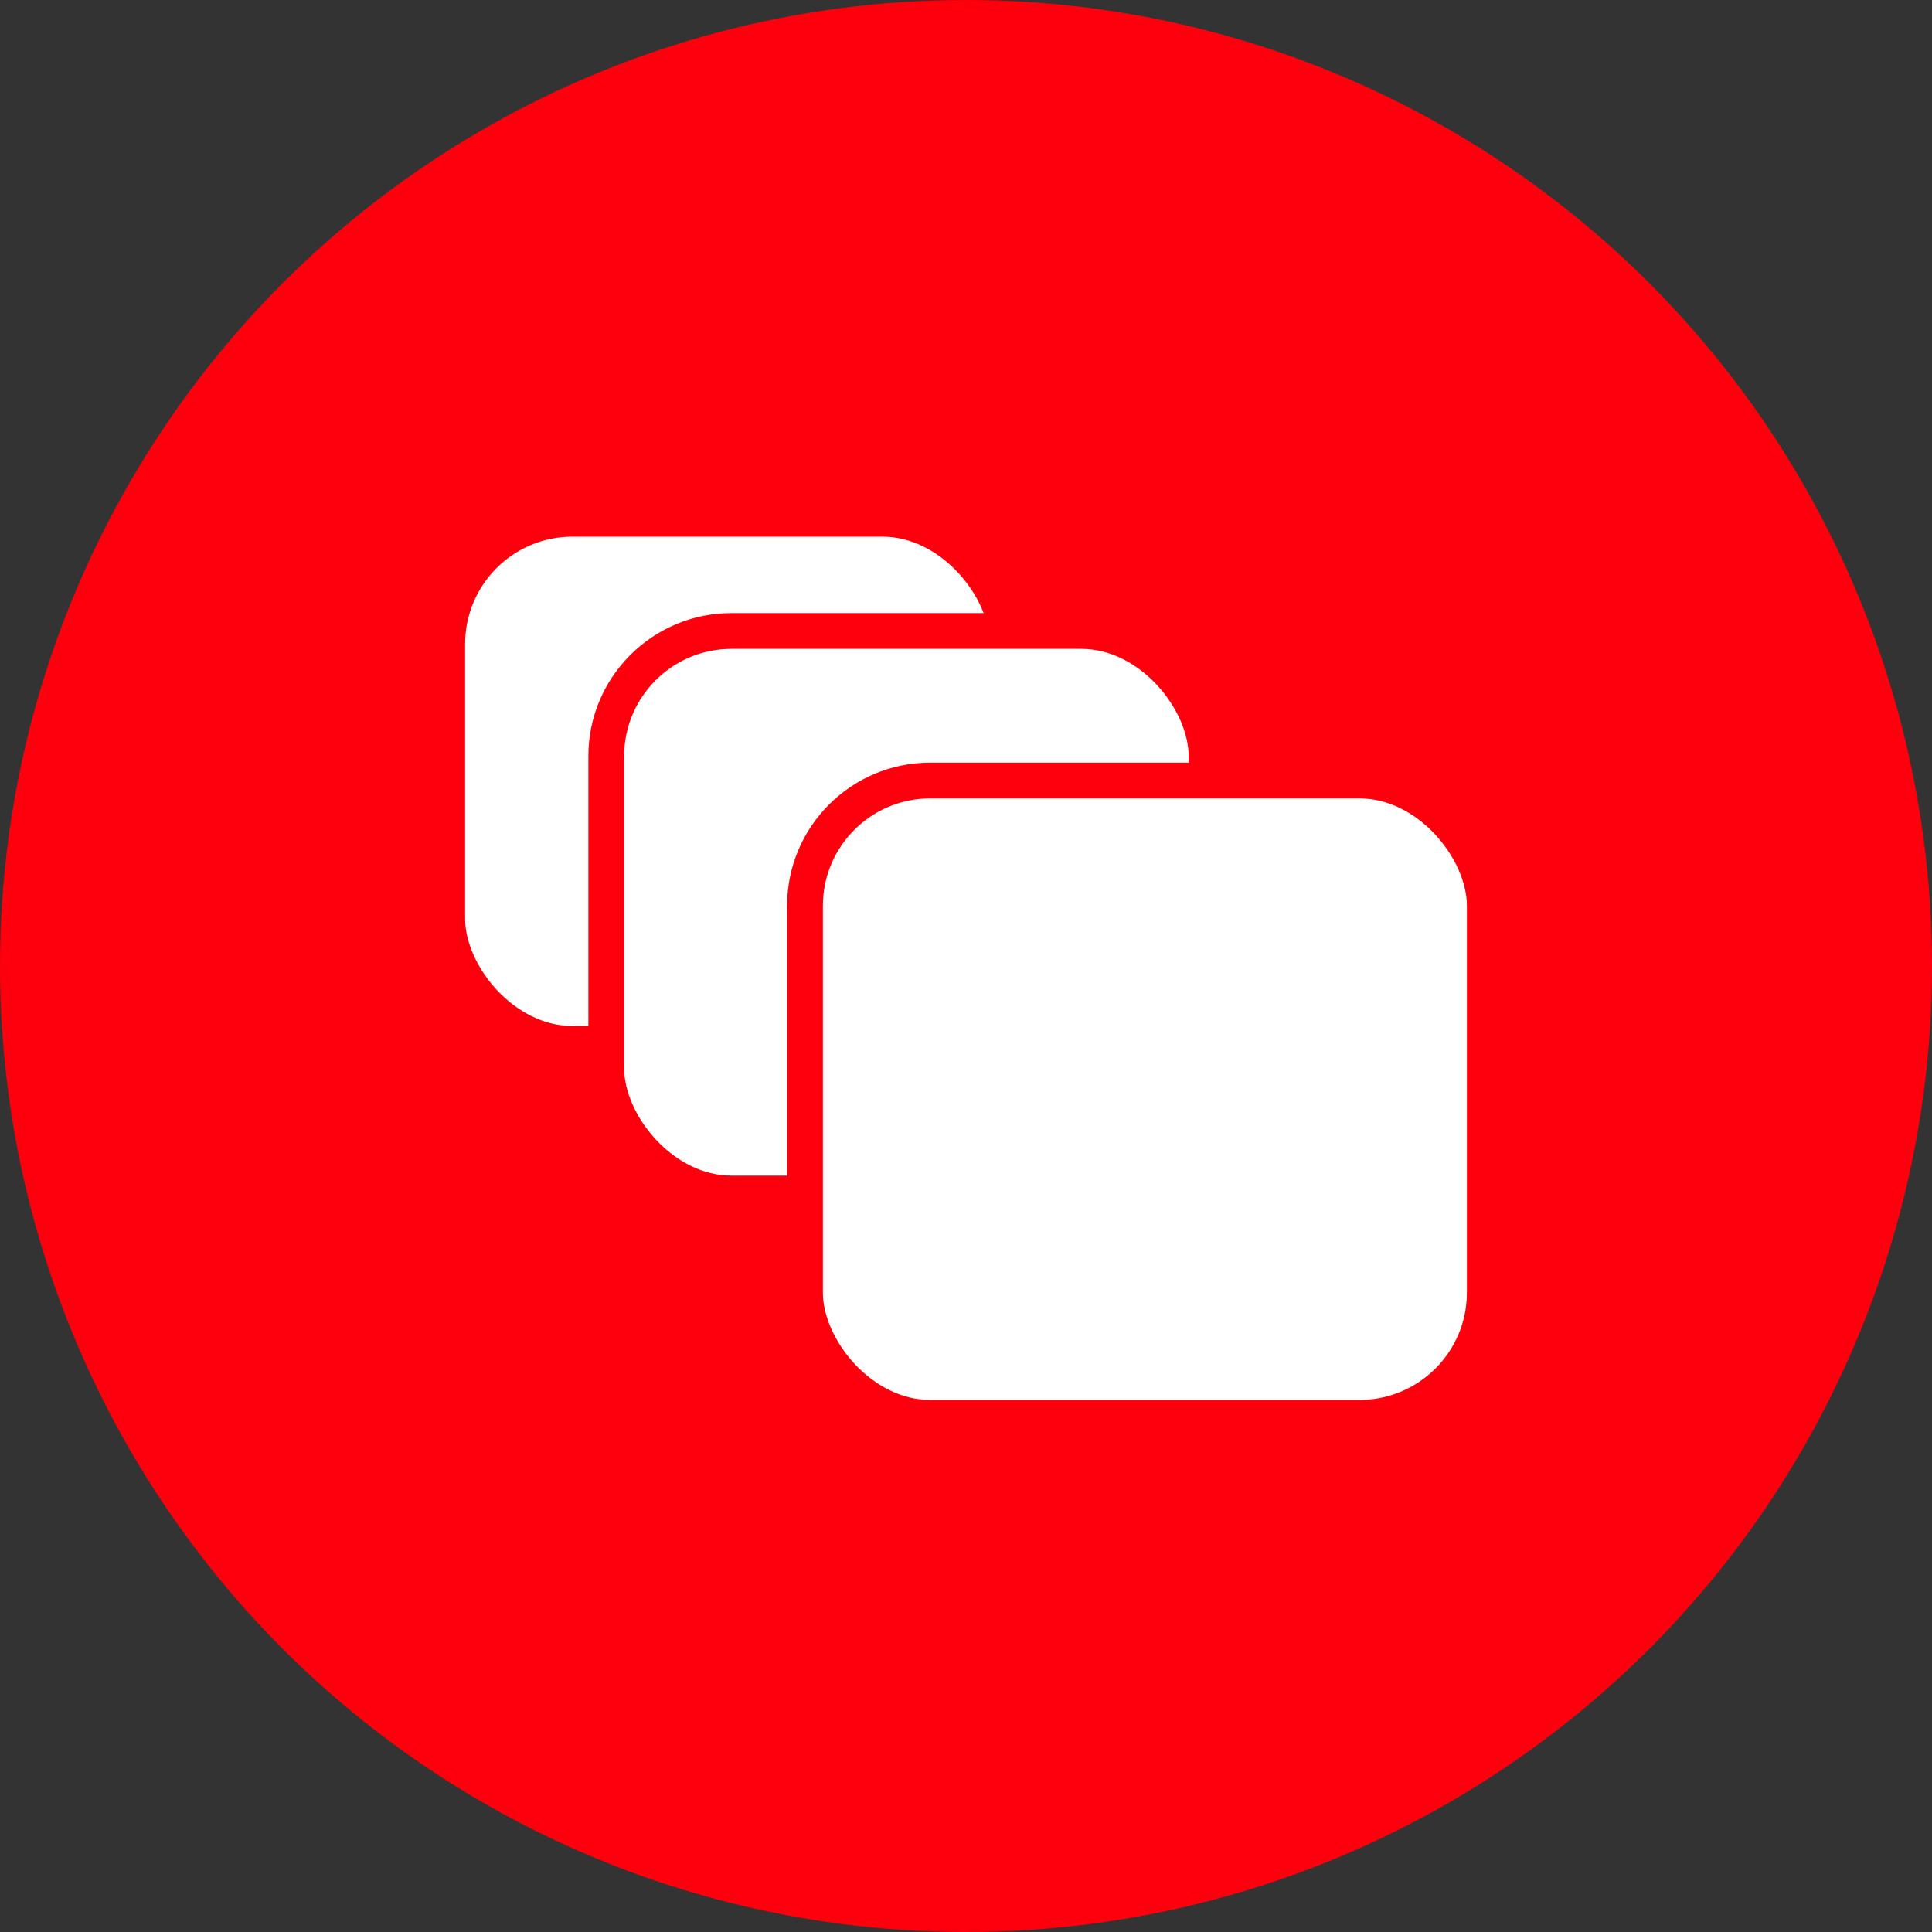 <svg width="54" height="54" viewBox="0 0 54 54" fill="none" xmlns="http://www.w3.org/2000/svg">
<rect x="0" y="0" width="54" height="54" fill="#333333" stroke="none"/>
<circle cx="27" cy="27" r="27" fill="#FE000D"/>
<rect x="12.5" y="14.5" width="15.667" height="14.677" rx="3.5" fill="white" stroke="#FE000D"/>
<rect x="16.945" y="17.636" width="16.778" height="15.723" rx="3.5" fill="white" stroke="#FE000D"/>
<rect x="22.5" y="21.816" width="19" height="17.813" rx="3.5" fill="white" stroke="#FE000D"/>
</svg>
